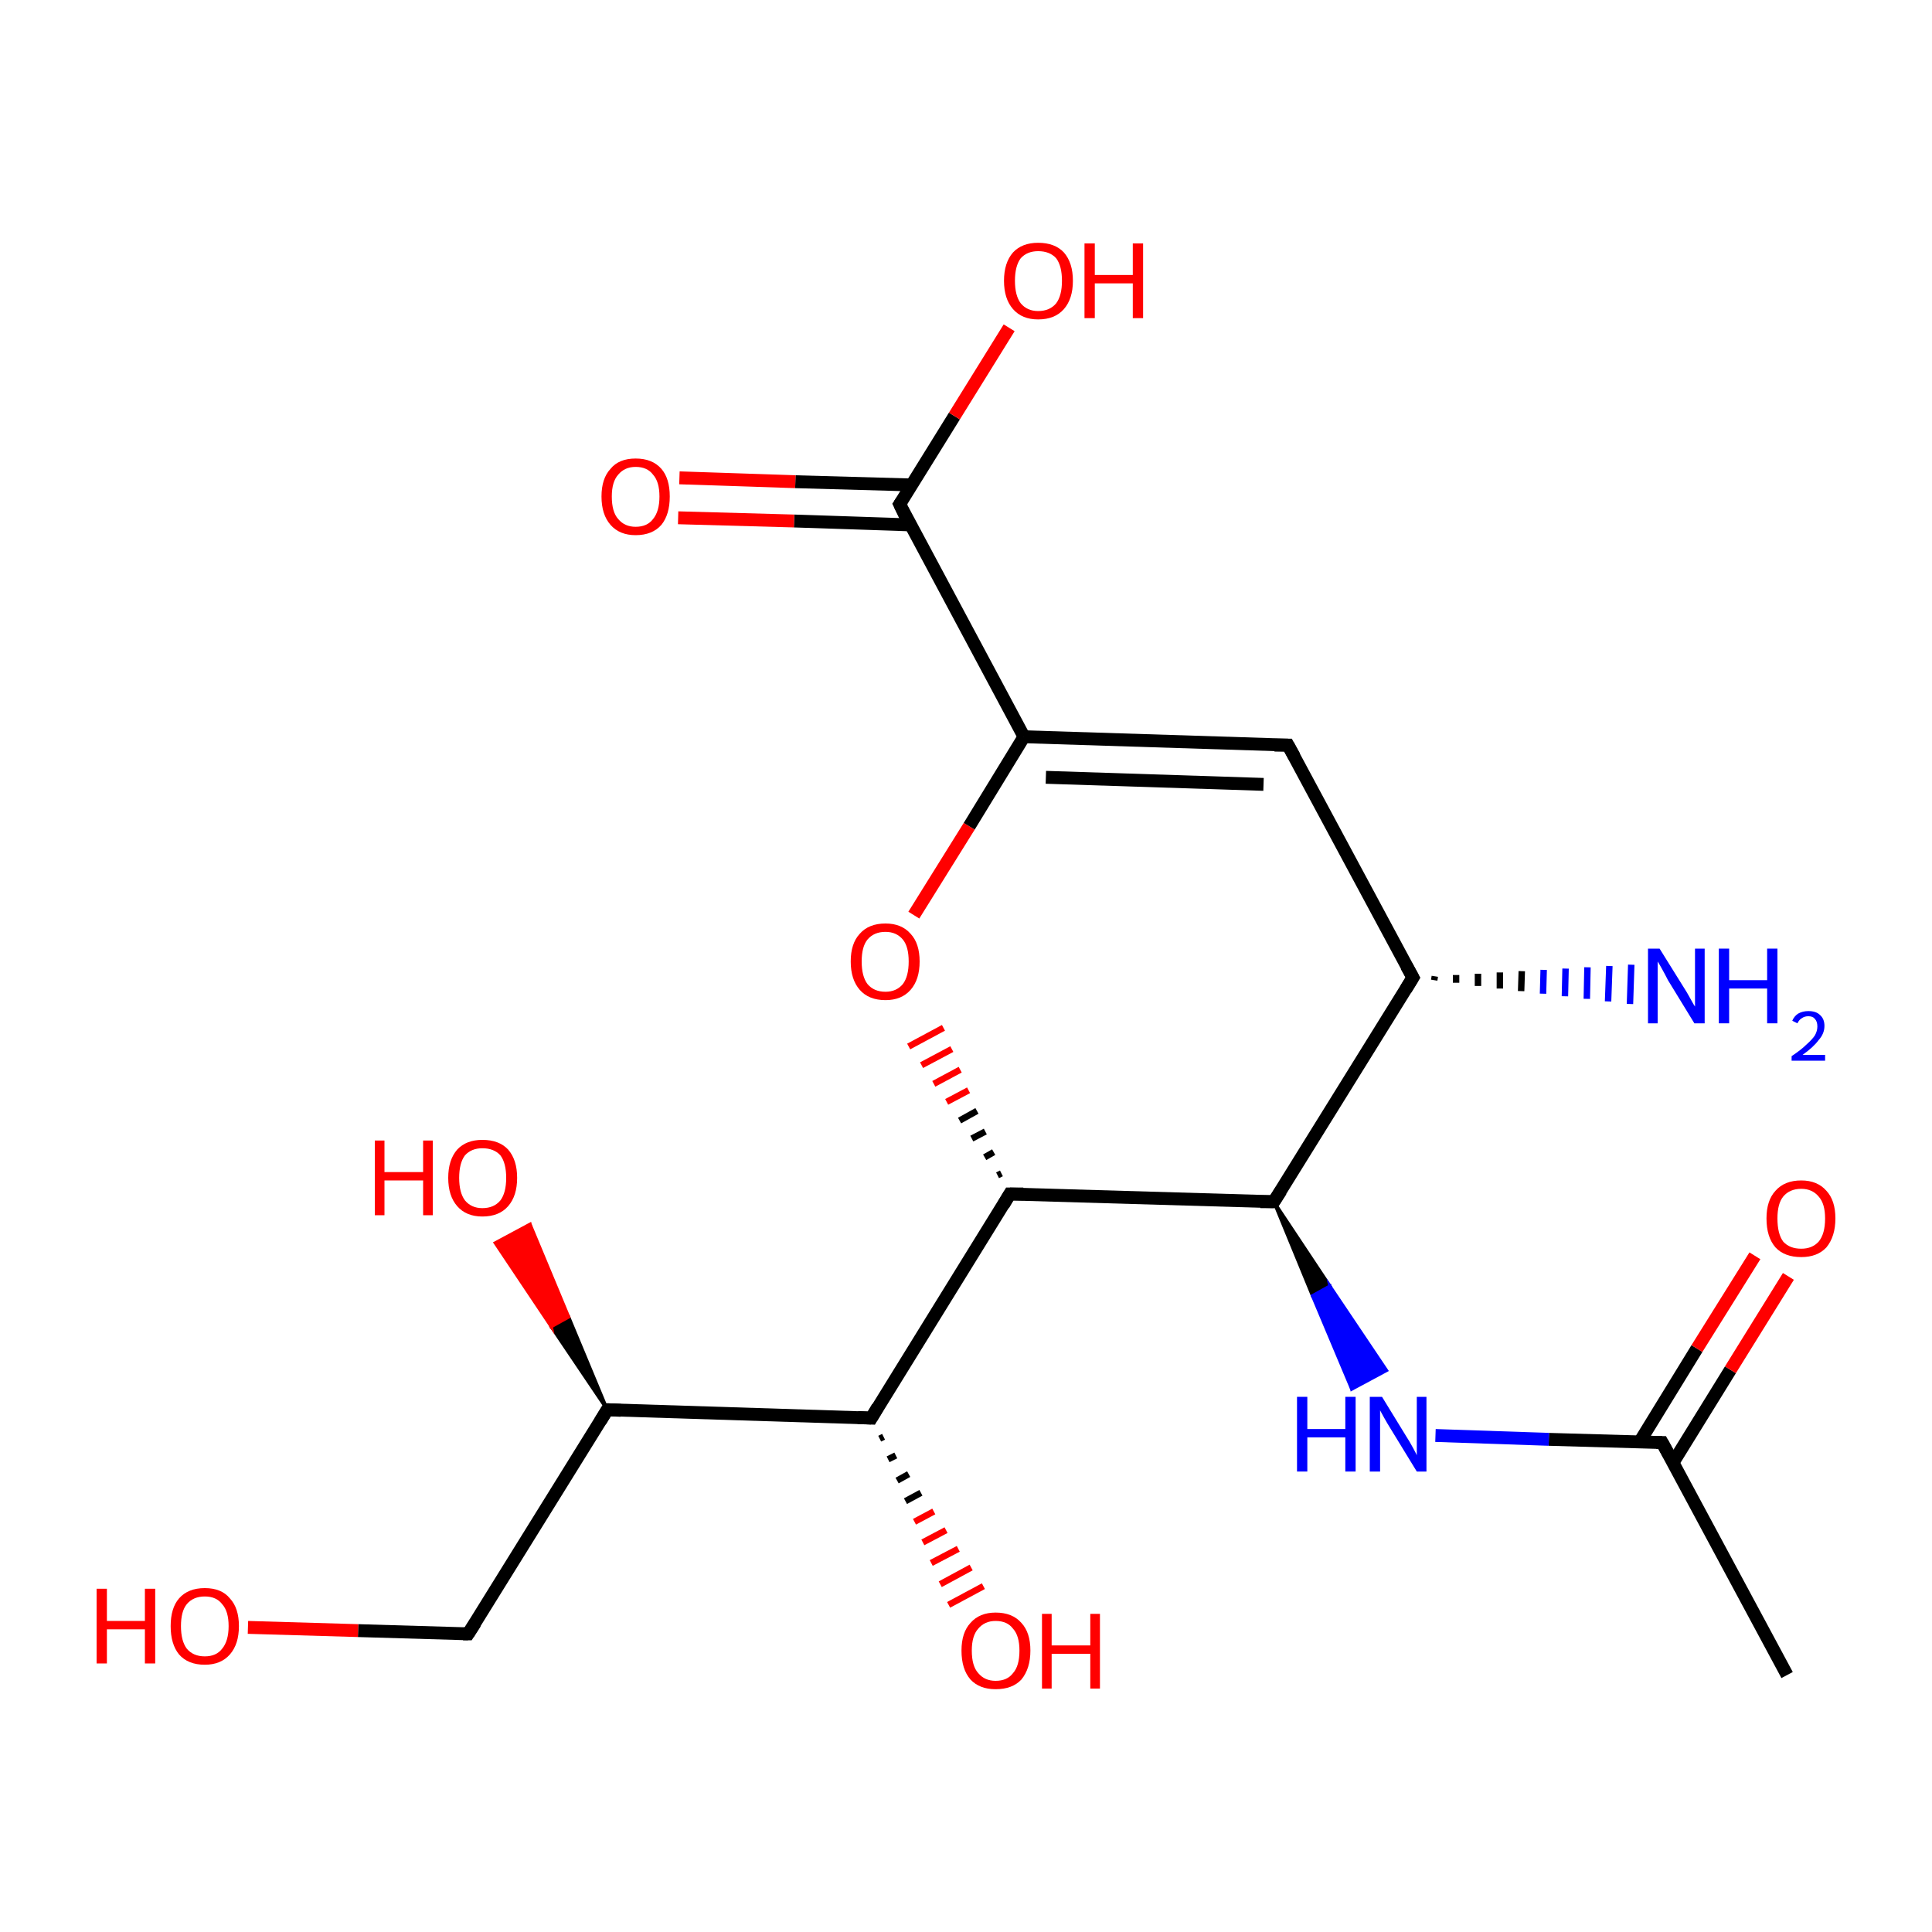 <?xml version='1.0' encoding='iso-8859-1'?>
<svg version='1.1' baseProfile='full'
              xmlns='http://www.w3.org/2000/svg'
                      xmlns:rdkit='http://www.rdkit.org/xml'
                      xmlns:xlink='http://www.w3.org/1999/xlink'
                  xml:space='preserve'
width='300px' height='300px' viewBox='0 0 300 300'>
<!-- END OF HEADER -->
<rect style='opacity:1.0;fill:#FFFFFF;stroke:none' width='300.0' height='300.0' x='0.0' y='0.0'> </rect>
<path class='bond-0 atom-0 atom-1' d='M 277.5,260.1 L 258.1,224.0' style='fill:none;fill-rule:evenodd;stroke:#000000;stroke-width:2.0px;stroke-linecap:butt;stroke-linejoin:miter;stroke-opacity:1' />
<path class='bond-1 atom-1 atom-2' d='M 259.8,227.1 L 268.7,212.7' style='fill:none;fill-rule:evenodd;stroke:#000000;stroke-width:2.0px;stroke-linecap:butt;stroke-linejoin:miter;stroke-opacity:1' />
<path class='bond-1 atom-1 atom-2' d='M 268.7,212.7 L 277.7,198.2' style='fill:none;fill-rule:evenodd;stroke:#FF0000;stroke-width:2.0px;stroke-linecap:butt;stroke-linejoin:miter;stroke-opacity:1' />
<path class='bond-1 atom-1 atom-2' d='M 254.6,223.9 L 263.5,209.4' style='fill:none;fill-rule:evenodd;stroke:#000000;stroke-width:2.0px;stroke-linecap:butt;stroke-linejoin:miter;stroke-opacity:1' />
<path class='bond-1 atom-1 atom-2' d='M 263.5,209.4 L 272.5,195.0' style='fill:none;fill-rule:evenodd;stroke:#FF0000;stroke-width:2.0px;stroke-linecap:butt;stroke-linejoin:miter;stroke-opacity:1' />
<path class='bond-2 atom-1 atom-3' d='M 258.1,224.0 L 240.5,223.5' style='fill:none;fill-rule:evenodd;stroke:#000000;stroke-width:2.0px;stroke-linecap:butt;stroke-linejoin:miter;stroke-opacity:1' />
<path class='bond-2 atom-1 atom-3' d='M 240.5,223.5 L 222.9,222.9' style='fill:none;fill-rule:evenodd;stroke:#0000FF;stroke-width:2.0px;stroke-linecap:butt;stroke-linejoin:miter;stroke-opacity:1' />
<path class='bond-3 atom-4 atom-3' d='M 197.8,186.6 L 206.5,199.7 L 203.8,201.2 Z' style='fill:#000000;fill-rule:evenodd;fill-opacity:1;stroke:#000000;stroke-width:0.5px;stroke-linecap:butt;stroke-linejoin:miter;stroke-miterlimit:10;stroke-opacity:1;' />
<path class='bond-3 atom-4 atom-3' d='M 206.5,199.7 L 209.9,215.7 L 215.3,212.8 Z' style='fill:#0000FF;fill-rule:evenodd;fill-opacity:1;stroke:#0000FF;stroke-width:0.5px;stroke-linecap:butt;stroke-linejoin:miter;stroke-miterlimit:10;stroke-opacity:1;' />
<path class='bond-3 atom-4 atom-3' d='M 206.5,199.7 L 203.8,201.2 L 209.9,215.7 Z' style='fill:#0000FF;fill-rule:evenodd;fill-opacity:1;stroke:#0000FF;stroke-width:0.5px;stroke-linecap:butt;stroke-linejoin:miter;stroke-miterlimit:10;stroke-opacity:1;' />
<path class='bond-4 atom-4 atom-5' d='M 197.8,186.6 L 156.8,185.4' style='fill:none;fill-rule:evenodd;stroke:#000000;stroke-width:2.0px;stroke-linecap:butt;stroke-linejoin:miter;stroke-opacity:1' />
<path class='bond-5 atom-5 atom-6' d='M 156.8,185.4 L 135.3,220.2' style='fill:none;fill-rule:evenodd;stroke:#000000;stroke-width:2.0px;stroke-linecap:butt;stroke-linejoin:miter;stroke-opacity:1' />
<path class='bond-6 atom-6 atom-7' d='M 137.2,223.1 L 136.6,223.4' style='fill:none;fill-rule:evenodd;stroke:#000000;stroke-width:1.0px;stroke-linecap:butt;stroke-linejoin:miter;stroke-opacity:1' />
<path class='bond-6 atom-6 atom-7' d='M 139.1,226.0 L 137.9,226.6' style='fill:none;fill-rule:evenodd;stroke:#000000;stroke-width:1.0px;stroke-linecap:butt;stroke-linejoin:miter;stroke-opacity:1' />
<path class='bond-6 atom-6 atom-7' d='M 141.1,228.9 L 139.3,229.9' style='fill:none;fill-rule:evenodd;stroke:#000000;stroke-width:1.0px;stroke-linecap:butt;stroke-linejoin:miter;stroke-opacity:1' />
<path class='bond-6 atom-6 atom-7' d='M 143.0,231.8 L 140.6,233.1' style='fill:none;fill-rule:evenodd;stroke:#000000;stroke-width:1.0px;stroke-linecap:butt;stroke-linejoin:miter;stroke-opacity:1' />
<path class='bond-6 atom-6 atom-7' d='M 145.0,234.7 L 142.0,236.3' style='fill:none;fill-rule:evenodd;stroke:#FF0000;stroke-width:1.0px;stroke-linecap:butt;stroke-linejoin:miter;stroke-opacity:1' />
<path class='bond-6 atom-6 atom-7' d='M 146.9,237.6 L 143.3,239.5' style='fill:none;fill-rule:evenodd;stroke:#FF0000;stroke-width:1.0px;stroke-linecap:butt;stroke-linejoin:miter;stroke-opacity:1' />
<path class='bond-6 atom-6 atom-7' d='M 148.8,240.5 L 144.6,242.7' style='fill:none;fill-rule:evenodd;stroke:#FF0000;stroke-width:1.0px;stroke-linecap:butt;stroke-linejoin:miter;stroke-opacity:1' />
<path class='bond-6 atom-6 atom-7' d='M 150.8,243.4 L 146.0,246.0' style='fill:none;fill-rule:evenodd;stroke:#FF0000;stroke-width:1.0px;stroke-linecap:butt;stroke-linejoin:miter;stroke-opacity:1' />
<path class='bond-6 atom-6 atom-7' d='M 152.7,246.3 L 147.3,249.2' style='fill:none;fill-rule:evenodd;stroke:#FF0000;stroke-width:1.0px;stroke-linecap:butt;stroke-linejoin:miter;stroke-opacity:1' />
<path class='bond-7 atom-6 atom-8' d='M 135.3,220.2 L 94.3,218.9' style='fill:none;fill-rule:evenodd;stroke:#000000;stroke-width:2.0px;stroke-linecap:butt;stroke-linejoin:miter;stroke-opacity:1' />
<path class='bond-8 atom-8 atom-9' d='M 94.3,218.9 L 85.6,206.0 L 88.3,204.5 Z' style='fill:#000000;fill-rule:evenodd;fill-opacity:1;stroke:#000000;stroke-width:0.5px;stroke-linecap:butt;stroke-linejoin:miter;stroke-miterlimit:10;stroke-opacity:1;' />
<path class='bond-8 atom-8 atom-9' d='M 85.6,206.0 L 82.3,190.1 L 76.9,193.0 Z' style='fill:#FF0000;fill-rule:evenodd;fill-opacity:1;stroke:#FF0000;stroke-width:0.5px;stroke-linecap:butt;stroke-linejoin:miter;stroke-miterlimit:10;stroke-opacity:1;' />
<path class='bond-8 atom-8 atom-9' d='M 85.6,206.0 L 88.3,204.5 L 82.3,190.1 Z' style='fill:#FF0000;fill-rule:evenodd;fill-opacity:1;stroke:#FF0000;stroke-width:0.5px;stroke-linecap:butt;stroke-linejoin:miter;stroke-miterlimit:10;stroke-opacity:1;' />
<path class='bond-9 atom-8 atom-10' d='M 94.3,218.9 L 72.7,253.7' style='fill:none;fill-rule:evenodd;stroke:#000000;stroke-width:2.0px;stroke-linecap:butt;stroke-linejoin:miter;stroke-opacity:1' />
<path class='bond-10 atom-10 atom-11' d='M 72.7,253.7 L 55.6,253.2' style='fill:none;fill-rule:evenodd;stroke:#000000;stroke-width:2.0px;stroke-linecap:butt;stroke-linejoin:miter;stroke-opacity:1' />
<path class='bond-10 atom-10 atom-11' d='M 55.6,253.2 L 38.5,252.7' style='fill:none;fill-rule:evenodd;stroke:#FF0000;stroke-width:2.0px;stroke-linecap:butt;stroke-linejoin:miter;stroke-opacity:1' />
<path class='bond-11 atom-5 atom-12' d='M 155.5,182.2 L 154.9,182.5' style='fill:none;fill-rule:evenodd;stroke:#000000;stroke-width:1.0px;stroke-linecap:butt;stroke-linejoin:miter;stroke-opacity:1' />
<path class='bond-11 atom-5 atom-12' d='M 154.3,178.9 L 152.9,179.7' style='fill:none;fill-rule:evenodd;stroke:#000000;stroke-width:1.0px;stroke-linecap:butt;stroke-linejoin:miter;stroke-opacity:1' />
<path class='bond-11 atom-5 atom-12' d='M 153.0,175.7 L 150.9,176.8' style='fill:none;fill-rule:evenodd;stroke:#000000;stroke-width:1.0px;stroke-linecap:butt;stroke-linejoin:miter;stroke-opacity:1' />
<path class='bond-11 atom-5 atom-12' d='M 151.7,172.5 L 149.0,174.0' style='fill:none;fill-rule:evenodd;stroke:#000000;stroke-width:1.0px;stroke-linecap:butt;stroke-linejoin:miter;stroke-opacity:1' />
<path class='bond-11 atom-5 atom-12' d='M 150.4,169.3 L 147.0,171.1' style='fill:none;fill-rule:evenodd;stroke:#FF0000;stroke-width:1.0px;stroke-linecap:butt;stroke-linejoin:miter;stroke-opacity:1' />
<path class='bond-11 atom-5 atom-12' d='M 149.1,166.1 L 145.0,168.3' style='fill:none;fill-rule:evenodd;stroke:#FF0000;stroke-width:1.0px;stroke-linecap:butt;stroke-linejoin:miter;stroke-opacity:1' />
<path class='bond-11 atom-5 atom-12' d='M 147.8,162.9 L 143.1,165.4' style='fill:none;fill-rule:evenodd;stroke:#FF0000;stroke-width:1.0px;stroke-linecap:butt;stroke-linejoin:miter;stroke-opacity:1' />
<path class='bond-11 atom-5 atom-12' d='M 146.5,159.6 L 141.1,162.5' style='fill:none;fill-rule:evenodd;stroke:#FF0000;stroke-width:1.0px;stroke-linecap:butt;stroke-linejoin:miter;stroke-opacity:1' />
<path class='bond-12 atom-12 atom-13' d='M 141.9,142.1 L 150.5,128.3' style='fill:none;fill-rule:evenodd;stroke:#FF0000;stroke-width:2.0px;stroke-linecap:butt;stroke-linejoin:miter;stroke-opacity:1' />
<path class='bond-12 atom-12 atom-13' d='M 150.5,128.3 L 159.0,114.4' style='fill:none;fill-rule:evenodd;stroke:#000000;stroke-width:2.0px;stroke-linecap:butt;stroke-linejoin:miter;stroke-opacity:1' />
<path class='bond-13 atom-13 atom-14' d='M 159.0,114.4 L 139.7,78.3' style='fill:none;fill-rule:evenodd;stroke:#000000;stroke-width:2.0px;stroke-linecap:butt;stroke-linejoin:miter;stroke-opacity:1' />
<path class='bond-14 atom-14 atom-15' d='M 141.5,75.3 L 123.5,74.8' style='fill:none;fill-rule:evenodd;stroke:#000000;stroke-width:2.0px;stroke-linecap:butt;stroke-linejoin:miter;stroke-opacity:1' />
<path class='bond-14 atom-14 atom-15' d='M 123.5,74.8 L 105.5,74.2' style='fill:none;fill-rule:evenodd;stroke:#FF0000;stroke-width:2.0px;stroke-linecap:butt;stroke-linejoin:miter;stroke-opacity:1' />
<path class='bond-14 atom-14 atom-15' d='M 141.3,81.5 L 123.3,80.9' style='fill:none;fill-rule:evenodd;stroke:#000000;stroke-width:2.0px;stroke-linecap:butt;stroke-linejoin:miter;stroke-opacity:1' />
<path class='bond-14 atom-14 atom-15' d='M 123.3,80.9 L 105.3,80.4' style='fill:none;fill-rule:evenodd;stroke:#FF0000;stroke-width:2.0px;stroke-linecap:butt;stroke-linejoin:miter;stroke-opacity:1' />
<path class='bond-15 atom-14 atom-16' d='M 139.7,78.3 L 148.2,64.6' style='fill:none;fill-rule:evenodd;stroke:#000000;stroke-width:2.0px;stroke-linecap:butt;stroke-linejoin:miter;stroke-opacity:1' />
<path class='bond-15 atom-14 atom-16' d='M 148.2,64.6 L 156.7,50.9' style='fill:none;fill-rule:evenodd;stroke:#FF0000;stroke-width:2.0px;stroke-linecap:butt;stroke-linejoin:miter;stroke-opacity:1' />
<path class='bond-16 atom-13 atom-17' d='M 159.0,114.4 L 200.0,115.7' style='fill:none;fill-rule:evenodd;stroke:#000000;stroke-width:2.0px;stroke-linecap:butt;stroke-linejoin:miter;stroke-opacity:1' />
<path class='bond-16 atom-13 atom-17' d='M 162.4,120.7 L 196.2,121.8' style='fill:none;fill-rule:evenodd;stroke:#000000;stroke-width:2.0px;stroke-linecap:butt;stroke-linejoin:miter;stroke-opacity:1' />
<path class='bond-17 atom-17 atom-18' d='M 200.0,115.7 L 219.4,151.8' style='fill:none;fill-rule:evenodd;stroke:#000000;stroke-width:2.0px;stroke-linecap:butt;stroke-linejoin:miter;stroke-opacity:1' />
<path class='bond-18 atom-18 atom-19' d='M 222.8,151.6 L 222.7,152.2' style='fill:none;fill-rule:evenodd;stroke:#000000;stroke-width:1.0px;stroke-linecap:butt;stroke-linejoin:miter;stroke-opacity:1' />
<path class='bond-18 atom-18 atom-19' d='M 226.1,151.4 L 226.1,152.6' style='fill:none;fill-rule:evenodd;stroke:#000000;stroke-width:1.0px;stroke-linecap:butt;stroke-linejoin:miter;stroke-opacity:1' />
<path class='bond-18 atom-18 atom-19' d='M 229.5,151.2 L 229.5,153.1' style='fill:none;fill-rule:evenodd;stroke:#000000;stroke-width:1.0px;stroke-linecap:butt;stroke-linejoin:miter;stroke-opacity:1' />
<path class='bond-18 atom-18 atom-19' d='M 232.9,151.0 L 232.9,153.5' style='fill:none;fill-rule:evenodd;stroke:#000000;stroke-width:1.0px;stroke-linecap:butt;stroke-linejoin:miter;stroke-opacity:1' />
<path class='bond-18 atom-18 atom-19' d='M 236.3,150.8 L 236.2,153.9' style='fill:none;fill-rule:evenodd;stroke:#000000;stroke-width:1.0px;stroke-linecap:butt;stroke-linejoin:miter;stroke-opacity:1' />
<path class='bond-18 atom-18 atom-19' d='M 239.7,150.6 L 239.6,154.3' style='fill:none;fill-rule:evenodd;stroke:#0000FF;stroke-width:1.0px;stroke-linecap:butt;stroke-linejoin:miter;stroke-opacity:1' />
<path class='bond-18 atom-18 atom-19' d='M 243.1,150.4 L 243.0,154.7' style='fill:none;fill-rule:evenodd;stroke:#0000FF;stroke-width:1.0px;stroke-linecap:butt;stroke-linejoin:miter;stroke-opacity:1' />
<path class='bond-18 atom-18 atom-19' d='M 246.5,150.2 L 246.4,155.1' style='fill:none;fill-rule:evenodd;stroke:#0000FF;stroke-width:1.0px;stroke-linecap:butt;stroke-linejoin:miter;stroke-opacity:1' />
<path class='bond-18 atom-18 atom-19' d='M 249.9,150.0 L 249.7,155.5' style='fill:none;fill-rule:evenodd;stroke:#0000FF;stroke-width:1.0px;stroke-linecap:butt;stroke-linejoin:miter;stroke-opacity:1' />
<path class='bond-18 atom-18 atom-19' d='M 253.3,149.8 L 253.1,155.9' style='fill:none;fill-rule:evenodd;stroke:#0000FF;stroke-width:1.0px;stroke-linecap:butt;stroke-linejoin:miter;stroke-opacity:1' />
<path class='bond-19 atom-18 atom-4' d='M 219.4,151.8 L 197.8,186.6' style='fill:none;fill-rule:evenodd;stroke:#000000;stroke-width:2.0px;stroke-linecap:butt;stroke-linejoin:miter;stroke-opacity:1' />
<path d='M 259.1,225.8 L 258.1,224.0 L 257.2,224.0' style='fill:none;stroke:#000000;stroke-width:2.0px;stroke-linecap:butt;stroke-linejoin:miter;stroke-miterlimit:10;stroke-opacity:1;' />
<path d='M 195.7,186.6 L 197.8,186.6 L 198.9,184.9' style='fill:none;stroke:#000000;stroke-width:2.0px;stroke-linecap:butt;stroke-linejoin:miter;stroke-miterlimit:10;stroke-opacity:1;' />
<path d='M 158.9,185.4 L 156.8,185.4 L 155.8,187.1' style='fill:none;stroke:#000000;stroke-width:2.0px;stroke-linecap:butt;stroke-linejoin:miter;stroke-miterlimit:10;stroke-opacity:1;' />
<path d='M 136.3,218.5 L 135.3,220.2 L 133.2,220.1' style='fill:none;stroke:#000000;stroke-width:2.0px;stroke-linecap:butt;stroke-linejoin:miter;stroke-miterlimit:10;stroke-opacity:1;' />
<path d='M 96.4,219.0 L 94.3,218.9 L 93.2,220.7' style='fill:none;stroke:#000000;stroke-width:2.0px;stroke-linecap:butt;stroke-linejoin:miter;stroke-miterlimit:10;stroke-opacity:1;' />
<path d='M 73.8,252.0 L 72.7,253.7 L 71.9,253.7' style='fill:none;stroke:#000000;stroke-width:2.0px;stroke-linecap:butt;stroke-linejoin:miter;stroke-miterlimit:10;stroke-opacity:1;' />
<path d='M 140.6,80.2 L 139.7,78.3 L 140.1,77.7' style='fill:none;stroke:#000000;stroke-width:2.0px;stroke-linecap:butt;stroke-linejoin:miter;stroke-miterlimit:10;stroke-opacity:1;' />
<path d='M 197.9,115.7 L 200.0,115.7 L 201.0,117.5' style='fill:none;stroke:#000000;stroke-width:2.0px;stroke-linecap:butt;stroke-linejoin:miter;stroke-miterlimit:10;stroke-opacity:1;' />
<path d='M 218.4,150.0 L 219.4,151.8 L 218.3,153.6' style='fill:none;stroke:#000000;stroke-width:2.0px;stroke-linecap:butt;stroke-linejoin:miter;stroke-miterlimit:10;stroke-opacity:1;' />
<path class='atom-2' d='M 274.3 189.2
Q 274.3 186.4, 275.7 184.9
Q 277.1 183.3, 279.7 183.3
Q 282.2 183.3, 283.6 184.9
Q 285.0 186.4, 285.0 189.2
Q 285.0 192.0, 283.6 193.7
Q 282.2 195.2, 279.7 195.2
Q 277.1 195.2, 275.7 193.7
Q 274.3 192.1, 274.3 189.2
M 279.7 193.9
Q 281.4 193.9, 282.4 192.8
Q 283.4 191.6, 283.4 189.2
Q 283.4 186.9, 282.4 185.8
Q 281.4 184.6, 279.7 184.6
Q 277.9 184.6, 276.9 185.8
Q 276.0 186.9, 276.0 189.2
Q 276.0 191.6, 276.9 192.8
Q 277.9 193.9, 279.7 193.9
' fill='#FF0000'/>
<path class='atom-3' d='M 201.4 216.9
L 203.0 216.9
L 203.0 221.9
L 208.9 221.9
L 208.9 216.9
L 210.5 216.9
L 210.5 228.5
L 208.9 228.5
L 208.9 223.2
L 203.0 223.2
L 203.0 228.5
L 201.4 228.5
L 201.4 216.9
' fill='#0000FF'/>
<path class='atom-3' d='M 214.6 216.9
L 218.4 223.1
Q 218.8 223.7, 219.4 224.8
Q 220.0 225.9, 220.0 226.0
L 220.0 216.9
L 221.5 216.9
L 221.5 228.5
L 220.0 228.5
L 215.9 221.8
Q 215.4 221.0, 214.9 220.1
Q 214.4 219.2, 214.3 219.0
L 214.3 228.5
L 212.7 228.5
L 212.7 216.9
L 214.6 216.9
' fill='#0000FF'/>
<path class='atom-7' d='M 149.3 256.3
Q 149.3 253.5, 150.7 252.0
Q 152.1 250.4, 154.6 250.4
Q 157.2 250.4, 158.6 252.0
Q 160.0 253.5, 160.0 256.3
Q 160.0 259.1, 158.6 260.8
Q 157.2 262.3, 154.6 262.3
Q 152.1 262.3, 150.7 260.8
Q 149.3 259.2, 149.3 256.3
M 154.6 261.0
Q 156.4 261.0, 157.3 259.8
Q 158.3 258.7, 158.3 256.3
Q 158.3 254.0, 157.3 252.9
Q 156.4 251.7, 154.6 251.7
Q 152.9 251.7, 151.9 252.9
Q 150.9 254.0, 150.9 256.3
Q 150.9 258.7, 151.9 259.8
Q 152.9 261.0, 154.6 261.0
' fill='#FF0000'/>
<path class='atom-7' d='M 161.8 250.6
L 163.3 250.6
L 163.3 255.5
L 169.3 255.5
L 169.3 250.6
L 170.8 250.6
L 170.8 262.2
L 169.3 262.2
L 169.3 256.8
L 163.3 256.8
L 163.3 262.2
L 161.8 262.2
L 161.8 250.6
' fill='#FF0000'/>
<path class='atom-9' d='M 58.2 177.1
L 59.7 177.1
L 59.7 182.0
L 65.7 182.0
L 65.7 177.1
L 67.2 177.1
L 67.2 188.7
L 65.7 188.7
L 65.7 183.3
L 59.7 183.3
L 59.7 188.7
L 58.2 188.7
L 58.2 177.1
' fill='#FF0000'/>
<path class='atom-9' d='M 69.6 182.9
Q 69.6 180.1, 71.0 178.5
Q 72.4 177.0, 74.9 177.0
Q 77.5 177.0, 78.9 178.5
Q 80.3 180.1, 80.3 182.9
Q 80.3 185.7, 78.9 187.3
Q 77.5 188.9, 74.9 188.9
Q 72.4 188.9, 71.0 187.3
Q 69.6 185.7, 69.6 182.9
M 74.9 187.6
Q 76.7 187.6, 77.7 186.4
Q 78.6 185.2, 78.6 182.9
Q 78.6 180.6, 77.7 179.4
Q 76.7 178.3, 74.9 178.3
Q 73.2 178.3, 72.2 179.4
Q 71.3 180.6, 71.3 182.9
Q 71.3 185.2, 72.2 186.4
Q 73.2 187.6, 74.9 187.6
' fill='#FF0000'/>
<path class='atom-11' d='M 15.0 246.7
L 16.6 246.7
L 16.6 251.7
L 22.5 251.7
L 22.5 246.7
L 24.1 246.7
L 24.1 258.3
L 22.5 258.3
L 22.5 253.0
L 16.6 253.0
L 16.6 258.3
L 15.0 258.3
L 15.0 246.7
' fill='#FF0000'/>
<path class='atom-11' d='M 26.5 252.5
Q 26.5 249.7, 27.8 248.2
Q 29.2 246.6, 31.8 246.6
Q 34.4 246.6, 35.7 248.2
Q 37.1 249.7, 37.1 252.5
Q 37.1 255.3, 35.7 256.9
Q 34.3 258.5, 31.8 258.5
Q 29.2 258.5, 27.8 256.9
Q 26.5 255.3, 26.5 252.5
M 31.8 257.2
Q 33.6 257.2, 34.5 256.0
Q 35.5 254.8, 35.5 252.5
Q 35.5 250.2, 34.5 249.1
Q 33.6 247.9, 31.8 247.9
Q 30.0 247.9, 29.0 249.1
Q 28.1 250.2, 28.1 252.5
Q 28.1 254.8, 29.0 256.0
Q 30.0 257.2, 31.8 257.2
' fill='#FF0000'/>
<path class='atom-12' d='M 132.1 149.3
Q 132.1 146.5, 133.5 145.0
Q 134.9 143.4, 137.5 143.4
Q 140.0 143.4, 141.4 145.0
Q 142.8 146.5, 142.8 149.3
Q 142.8 152.1, 141.4 153.7
Q 140.0 155.3, 137.5 155.3
Q 134.9 155.3, 133.5 153.7
Q 132.1 152.1, 132.1 149.3
M 137.5 154.0
Q 139.2 154.0, 140.2 152.8
Q 141.1 151.6, 141.1 149.3
Q 141.1 147.0, 140.2 145.9
Q 139.2 144.7, 137.5 144.7
Q 135.7 144.7, 134.7 145.9
Q 133.8 147.0, 133.8 149.3
Q 133.8 151.6, 134.7 152.8
Q 135.7 154.0, 137.5 154.0
' fill='#FF0000'/>
<path class='atom-15' d='M 93.4 77.1
Q 93.4 74.3, 94.8 72.8
Q 96.1 71.2, 98.7 71.2
Q 101.3 71.2, 102.7 72.8
Q 104.0 74.3, 104.0 77.1
Q 104.0 79.9, 102.7 81.5
Q 101.3 83.1, 98.7 83.1
Q 96.2 83.1, 94.8 81.5
Q 93.4 79.9, 93.4 77.1
M 98.7 81.8
Q 100.5 81.8, 101.4 80.6
Q 102.4 79.4, 102.4 77.1
Q 102.4 74.8, 101.4 73.7
Q 100.5 72.5, 98.7 72.5
Q 97.0 72.5, 96.0 73.7
Q 95.0 74.8, 95.0 77.1
Q 95.0 79.5, 96.0 80.6
Q 97.0 81.8, 98.7 81.8
' fill='#FF0000'/>
<path class='atom-16' d='M 155.9 43.6
Q 155.9 40.8, 157.3 39.2
Q 158.7 37.7, 161.2 37.7
Q 163.8 37.7, 165.2 39.2
Q 166.6 40.8, 166.6 43.6
Q 166.6 46.4, 165.2 48.0
Q 163.8 49.6, 161.2 49.6
Q 158.7 49.6, 157.3 48.0
Q 155.9 46.4, 155.9 43.6
M 161.2 48.3
Q 163.0 48.3, 164.0 47.1
Q 164.9 45.9, 164.9 43.6
Q 164.9 41.3, 164.0 40.1
Q 163.0 39.0, 161.2 39.0
Q 159.5 39.0, 158.5 40.1
Q 157.6 41.3, 157.6 43.6
Q 157.6 45.9, 158.5 47.1
Q 159.5 48.3, 161.2 48.3
' fill='#FF0000'/>
<path class='atom-16' d='M 168.4 37.8
L 170.0 37.8
L 170.0 42.7
L 175.9 42.7
L 175.9 37.8
L 177.5 37.8
L 177.5 49.4
L 175.9 49.4
L 175.9 44.0
L 170.0 44.0
L 170.0 49.4
L 168.4 49.4
L 168.4 37.8
' fill='#FF0000'/>
<path class='atom-19' d='M 257.7 147.3
L 261.5 153.4
Q 261.9 154.0, 262.5 155.1
Q 263.1 156.2, 263.2 156.3
L 263.2 147.3
L 264.7 147.3
L 264.7 158.9
L 263.1 158.9
L 259.0 152.2
Q 258.6 151.4, 258.1 150.5
Q 257.6 149.6, 257.4 149.3
L 257.4 158.9
L 255.9 158.9
L 255.9 147.3
L 257.7 147.3
' fill='#0000FF'/>
<path class='atom-19' d='M 266.9 147.3
L 268.5 147.3
L 268.5 152.2
L 274.4 152.2
L 274.4 147.3
L 276.0 147.3
L 276.0 158.9
L 274.4 158.9
L 274.4 153.5
L 268.5 153.5
L 268.5 158.9
L 266.9 158.9
L 266.9 147.3
' fill='#0000FF'/>
<path class='atom-19' d='M 278.3 158.5
Q 278.6 157.8, 279.2 157.4
Q 279.9 157.0, 280.8 157.0
Q 282.0 157.0, 282.6 157.6
Q 283.3 158.2, 283.3 159.3
Q 283.3 160.5, 282.4 161.5
Q 281.6 162.6, 279.9 163.8
L 283.4 163.8
L 283.4 164.7
L 278.2 164.7
L 278.2 164.0
Q 279.7 163.0, 280.5 162.2
Q 281.4 161.4, 281.8 160.8
Q 282.2 160.1, 282.2 159.4
Q 282.2 158.6, 281.8 158.2
Q 281.5 157.8, 280.8 157.8
Q 280.2 157.8, 279.8 158.1
Q 279.4 158.3, 279.1 158.9
L 278.3 158.5
' fill='#0000FF'/>
</svg>
